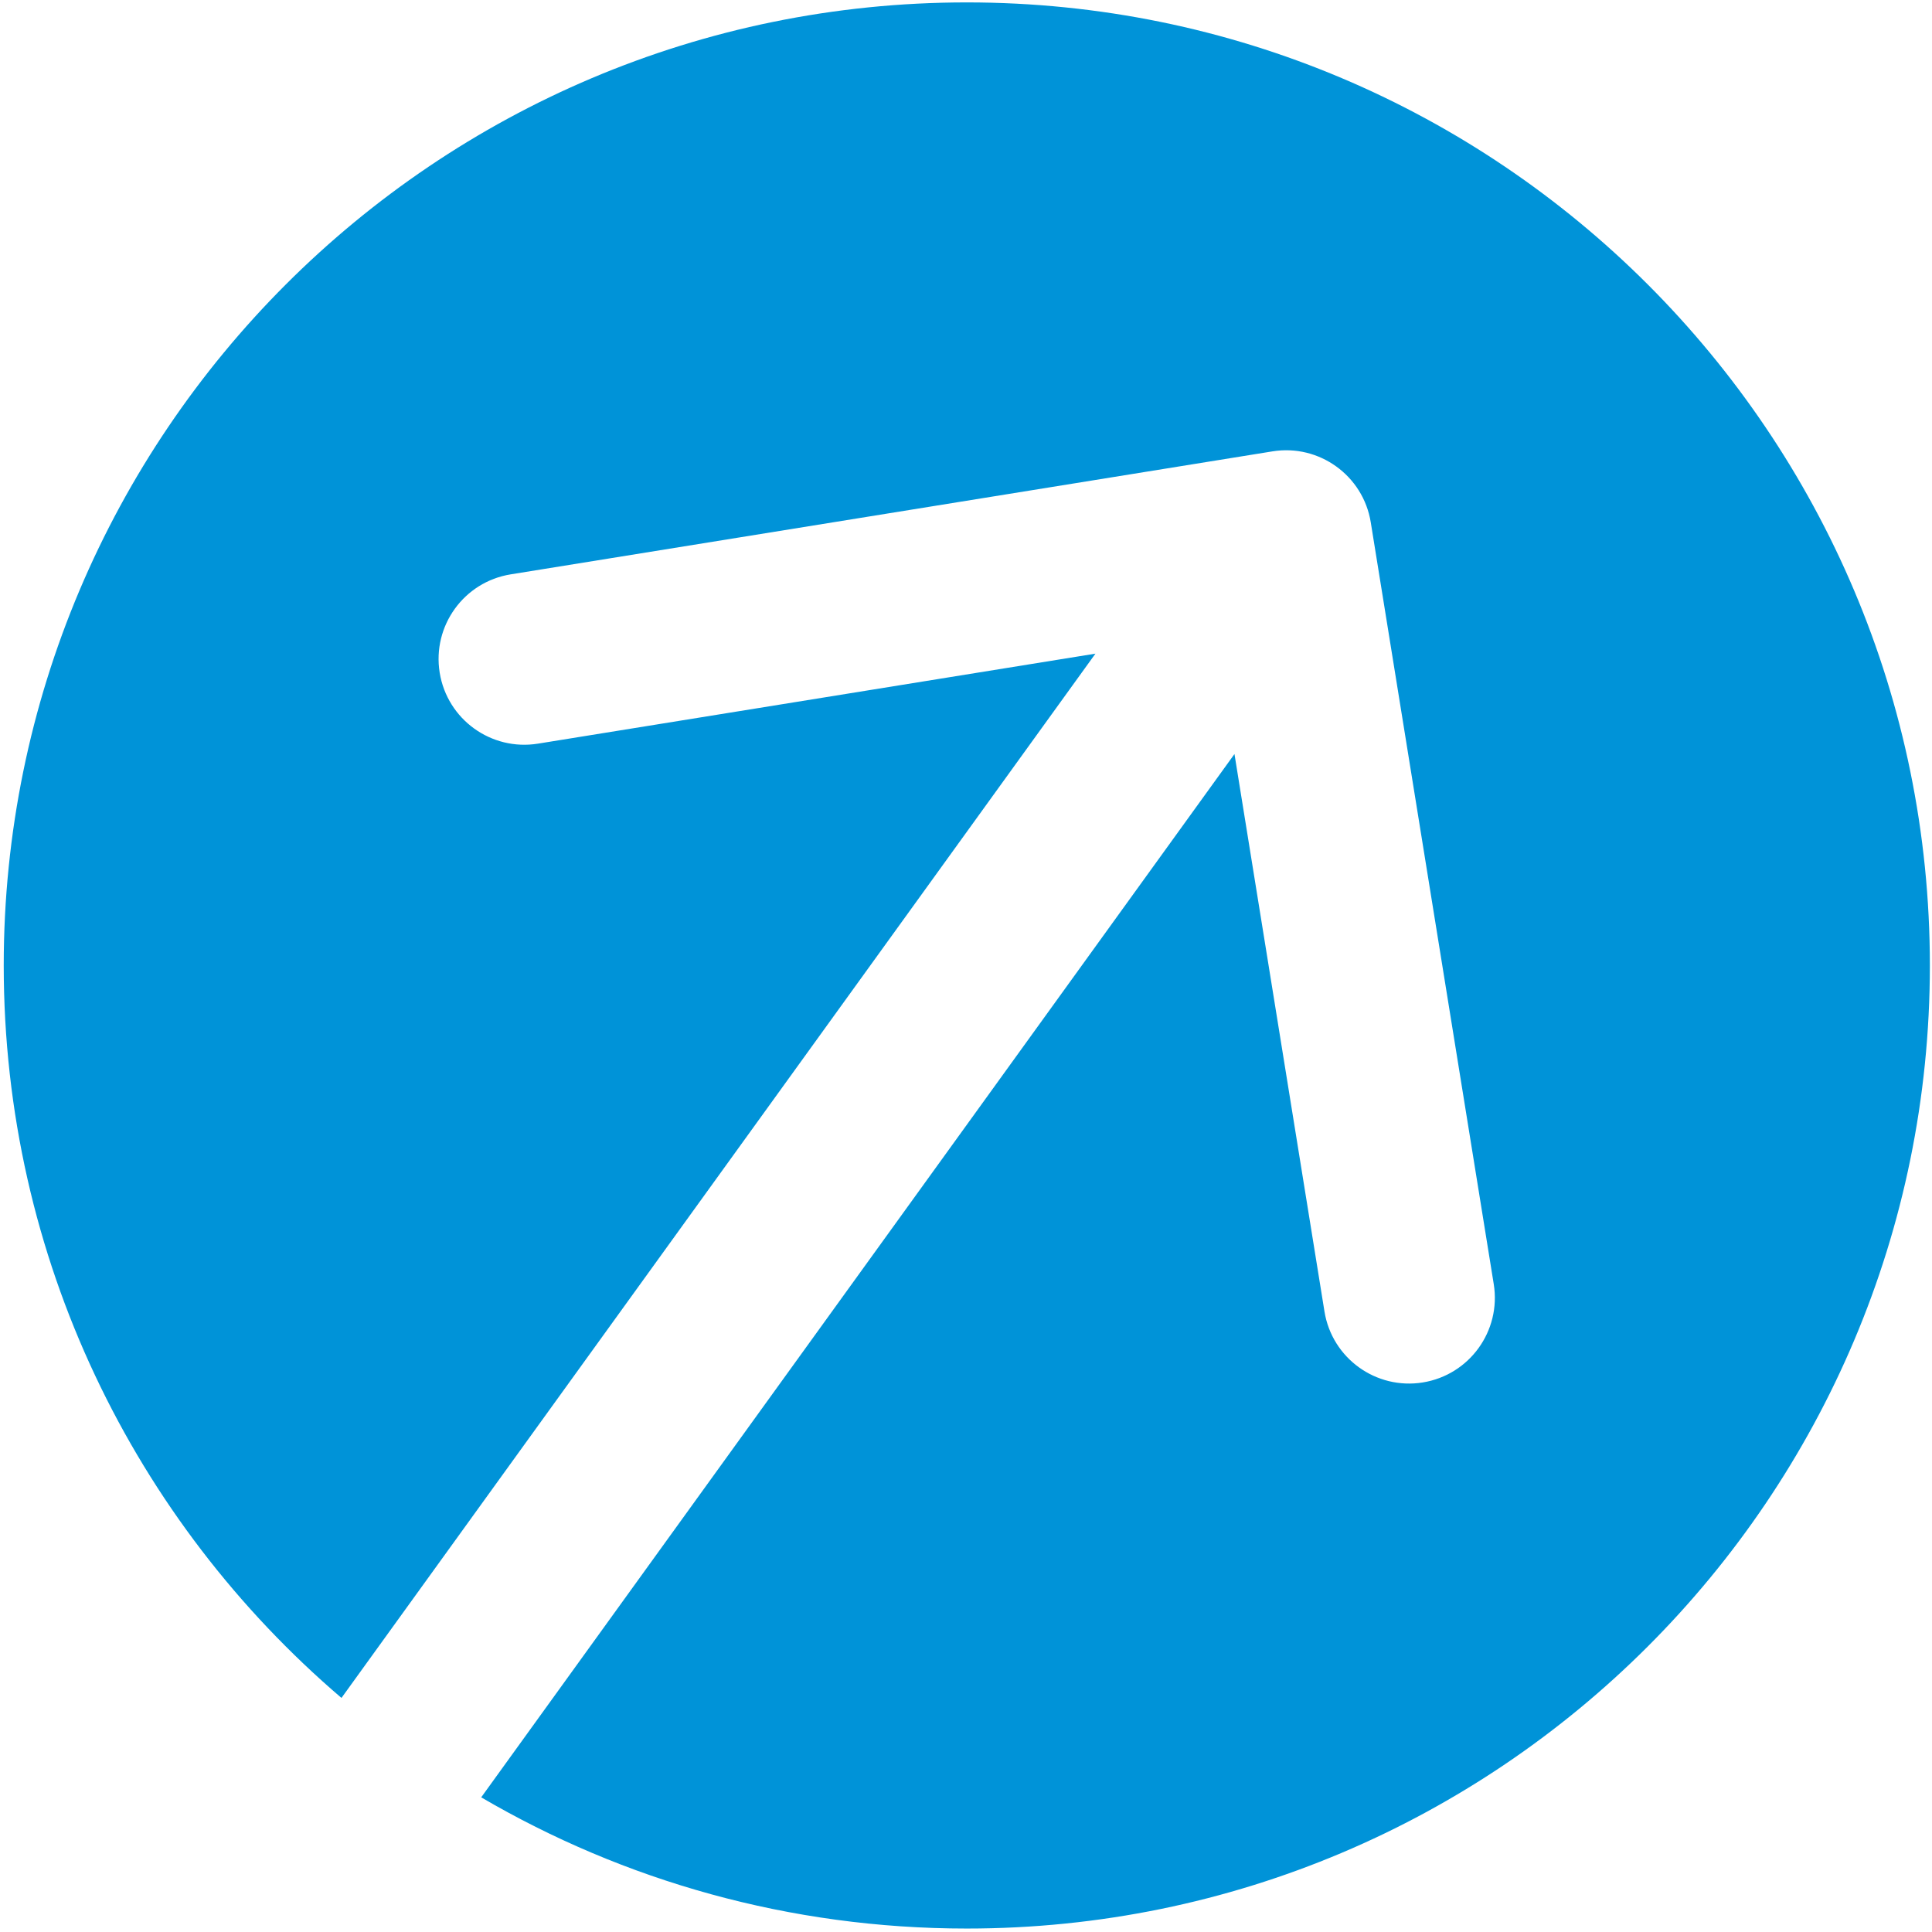 <svg width="338" height="338" viewBox="0 0 338 338" fill="none" xmlns="http://www.w3.org/2000/svg">
<path fill-rule="evenodd" clip-rule="evenodd" d="M169.14 337.396C262.193 337.396 337.627 261.961 337.627 168.908C337.627 75.855 262.193 0.421 169.14 0.421C76.087 0.421 0.652 75.855 0.652 168.908C0.652 220.205 23.576 266.148 59.739 297.051L191.645 114.355L94.121 130.099C85.943 131.42 78.242 125.86 76.922 117.682C75.602 109.503 81.161 101.803 89.34 100.483L222.614 78.967C230.792 77.646 238.493 83.206 239.813 91.384L261.329 224.659C262.649 232.837 257.09 240.537 248.911 241.858C240.733 243.178 233.033 237.618 231.713 229.44L215.968 131.916L84.185 314.441C109.127 329.033 138.157 337.396 169.14 337.396Z" fill="#0093D8"/>
</svg>

